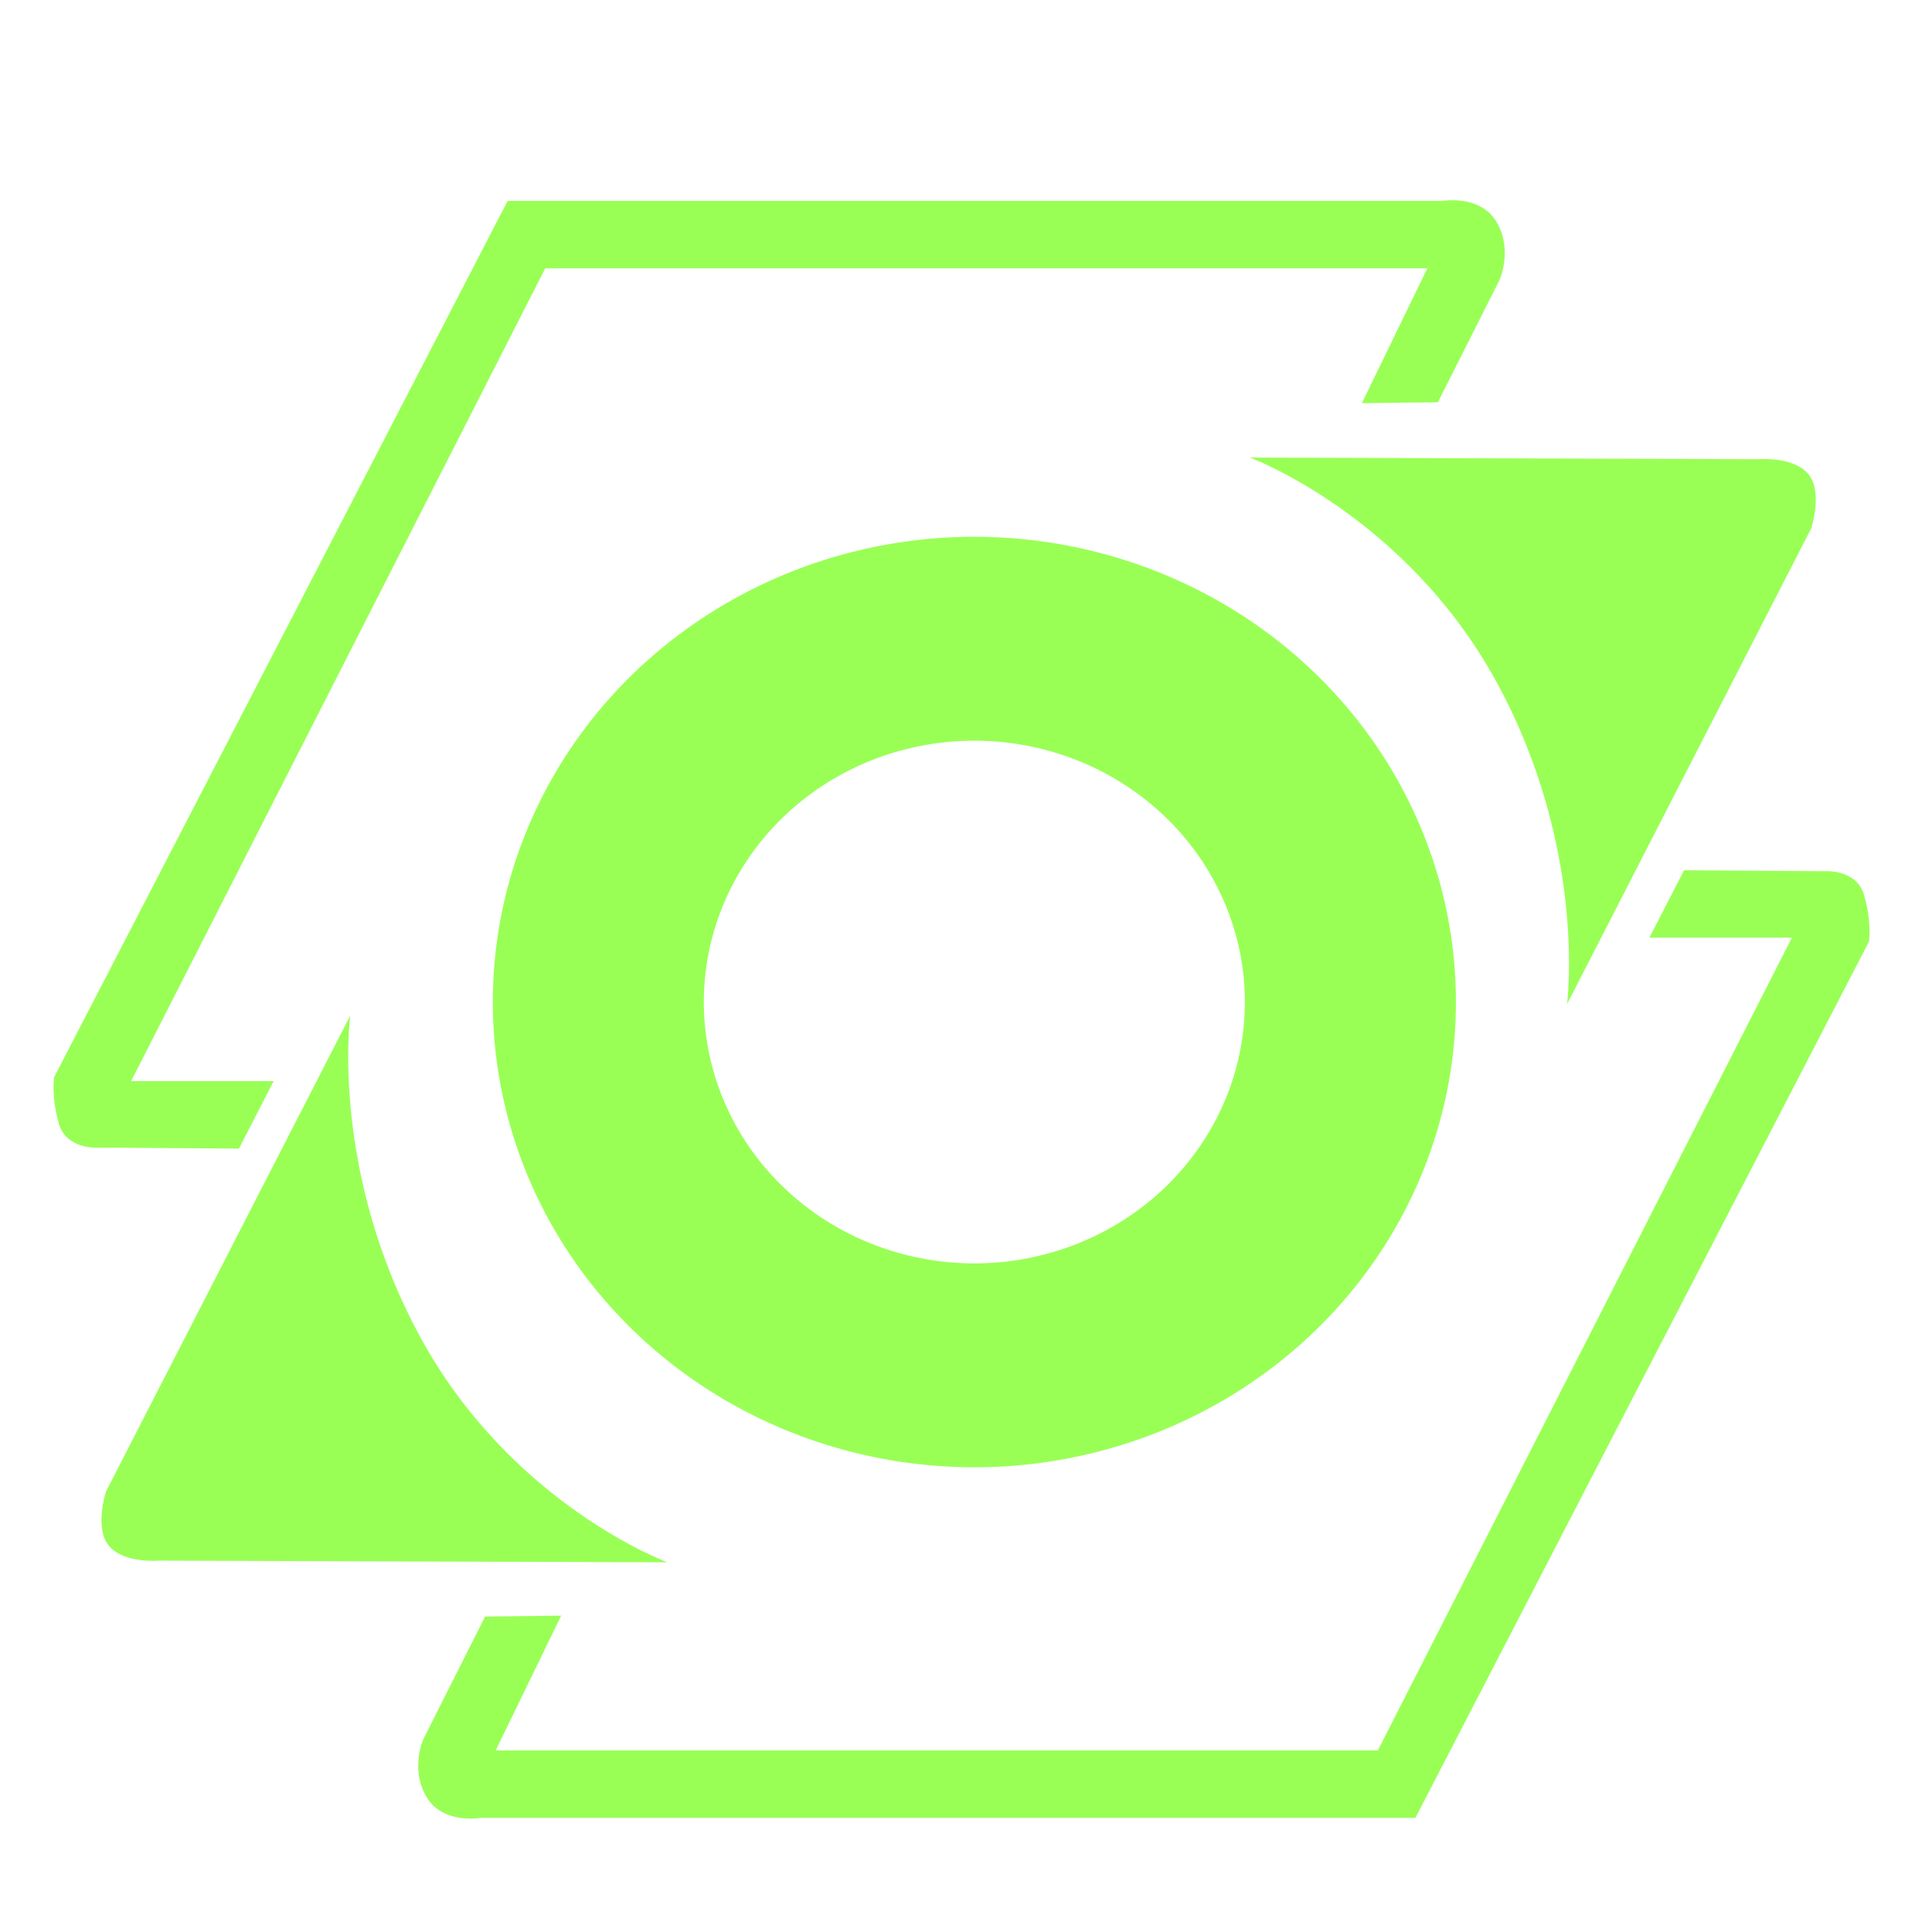 <?xml version="1.0" encoding="UTF-8" standalone="no"?>
<svg
   xmlns:dc="http://purl.org/dc/elements/1.1/"
   xmlns:cc="http://creativecommons.org/ns#"
   xmlns:rdf="http://www.w3.org/1999/02/22-rdf-syntax-ns#"
   xmlns:svg="http://www.w3.org/2000/svg"
   xmlns="http://www.w3.org/2000/svg"
   xmlns:sodipodi="http://sodipodi.sourceforge.net/DTD/sodipodi-0.dtd"
   xmlns:inkscape="http://www.inkscape.org/namespaces/inkscape"
   sodipodi:docname="cubari.svg"
   inkscape:version="1.0 (4035a4fb49, 2020-05-01)"
   width="128.0px"
   height="128.0px"
   viewBox="0 0 128.0 128.0"
   version="1.1"
   id="SVGRoot">
  <defs
     id="defs1534" />
  <sodipodi:namedview
     inkscape:window-maximized="1"
     inkscape:window-y="-8"
     inkscape:window-x="1912"
     inkscape:window-height="1017"
     inkscape:window-width="1920"
     showgrid="true"
     inkscape:document-rotation="0"
     inkscape:current-layer="layer1"
     inkscape:document-units="px"
     inkscape:cy="37.208413"
     inkscape:cx="21.98552"
     inkscape:zoom="1.979899"
     inkscape:pageshadow="2"
     inkscape:pageopacity="0.0"
     borderopacity="1.0"
     bordercolor="#666666"
     pagecolor="#ffffff"
     id="base">
    <inkscape:grid
       type="xygrid"
       id="grid2104" />
  </sodipodi:namedview>
  <g
     id="layer1"
     inkscape:groupmode="layer"
     inkscape:label="Layer 1">
    <path
       style="display:inline;opacity:1;fill:#99ff55;fill-opacity:1;stroke:none;stroke-width:1.429px;stroke-linecap:butt;stroke-linejoin:miter;stroke-opacity:1"
       d="M 90.226,26.712 94.565,17.779 H 36.121 L 8.685,71.63 h 9.443 l -2.297,4.466 -9.252,-0.064 c 0,0 -2.169,0.191 -2.68,-1.595 C 3.389,72.651 3.581,71.375 3.581,71.375 L 33.632,13.313 h 61.953 c 0,0 2.488,-0.447 3.573,1.404 1.085,1.85 0.191,3.828 0.191,3.828 l -4.083,8.103 z"
       id="path908" />
    <path
       id="path911"
       d="m 37.179,107.04 -4.339,8.932 H 91.284 L 118.72,62.122 h -9.443 l 2.297,-4.466 9.252,0.064 c 0,0 2.169,-0.191 2.68,1.595 0.51,1.787 0.319,3.063 0.319,3.063 L 93.773,120.439 H 31.819 c 0,0 -2.488,0.447 -3.573,-1.404 -1.085,-1.85 -0.191,-3.828 -0.191,-3.828 l 4.083,-8.103 z"
       style="display:inline;opacity:1;fill:#99ff55;fill-opacity:1;stroke:none;stroke-width:1.429px;stroke-linecap:butt;stroke-linejoin:miter;stroke-opacity:1" />
    <path
       style="display:inline;opacity:1;fill:#99ff55;fill-opacity:1;stroke:none;stroke-width:1.429px;stroke-linecap:butt;stroke-linejoin:miter;stroke-opacity:1"
       d="m 82.812,30.314 c 0,0 10.291,3.81 16.332,14.862 6.041,11.052 4.676,21.35 4.676,21.35 L 120,35 c 0,0 0.793,-2.442 -0.208,-3.608 -1.002,-1.165 -3.256,-0.968 -3.256,-0.968 z"
       id="path913"
       sodipodi:nodetypes="csccscc" />
    <path
       sodipodi:nodetypes="csccscc"
       id="path915"
       d="m 44.209,103.506 c 0,0 -10.291,-3.81 -16.332,-14.862 C 21.836,77.591 23.201,67.294 23.201,67.294 L 7.021,98.82 c 0,0 -0.793,2.442 0.208,3.608 1.002,1.165 3.256,0.968 3.256,0.968 z"
       style="display:inline;opacity:1;fill:#99ff55;fill-opacity:1;stroke:none;stroke-width:1.429px;stroke-linecap:butt;stroke-linejoin:miter;stroke-opacity:1" />
    <path
       id="ellipse919"
       style="display:inline;opacity:1;fill:#99ff55;fill-opacity:1;stroke:none;stroke-width:2.87;stroke-linecap:round;stroke-linejoin:bevel"
       d="M 64.555,35.565 A 31.904,30.822 0 0 0 32.652,66.388 31.904,30.822 0 0 0 64.555,97.211 31.904,30.822 0 0 0 96.458,66.388 31.904,30.822 0 0 0 64.555,35.565 Z m 0,13.508 A 17.922,17.315 0 0 1 82.476,66.388 17.922,17.315 0 0 1 64.555,83.703 17.922,17.315 0 0 1 46.631,66.388 17.922,17.315 0 0 1 64.555,49.073 Z" />
  </g>
</svg>

